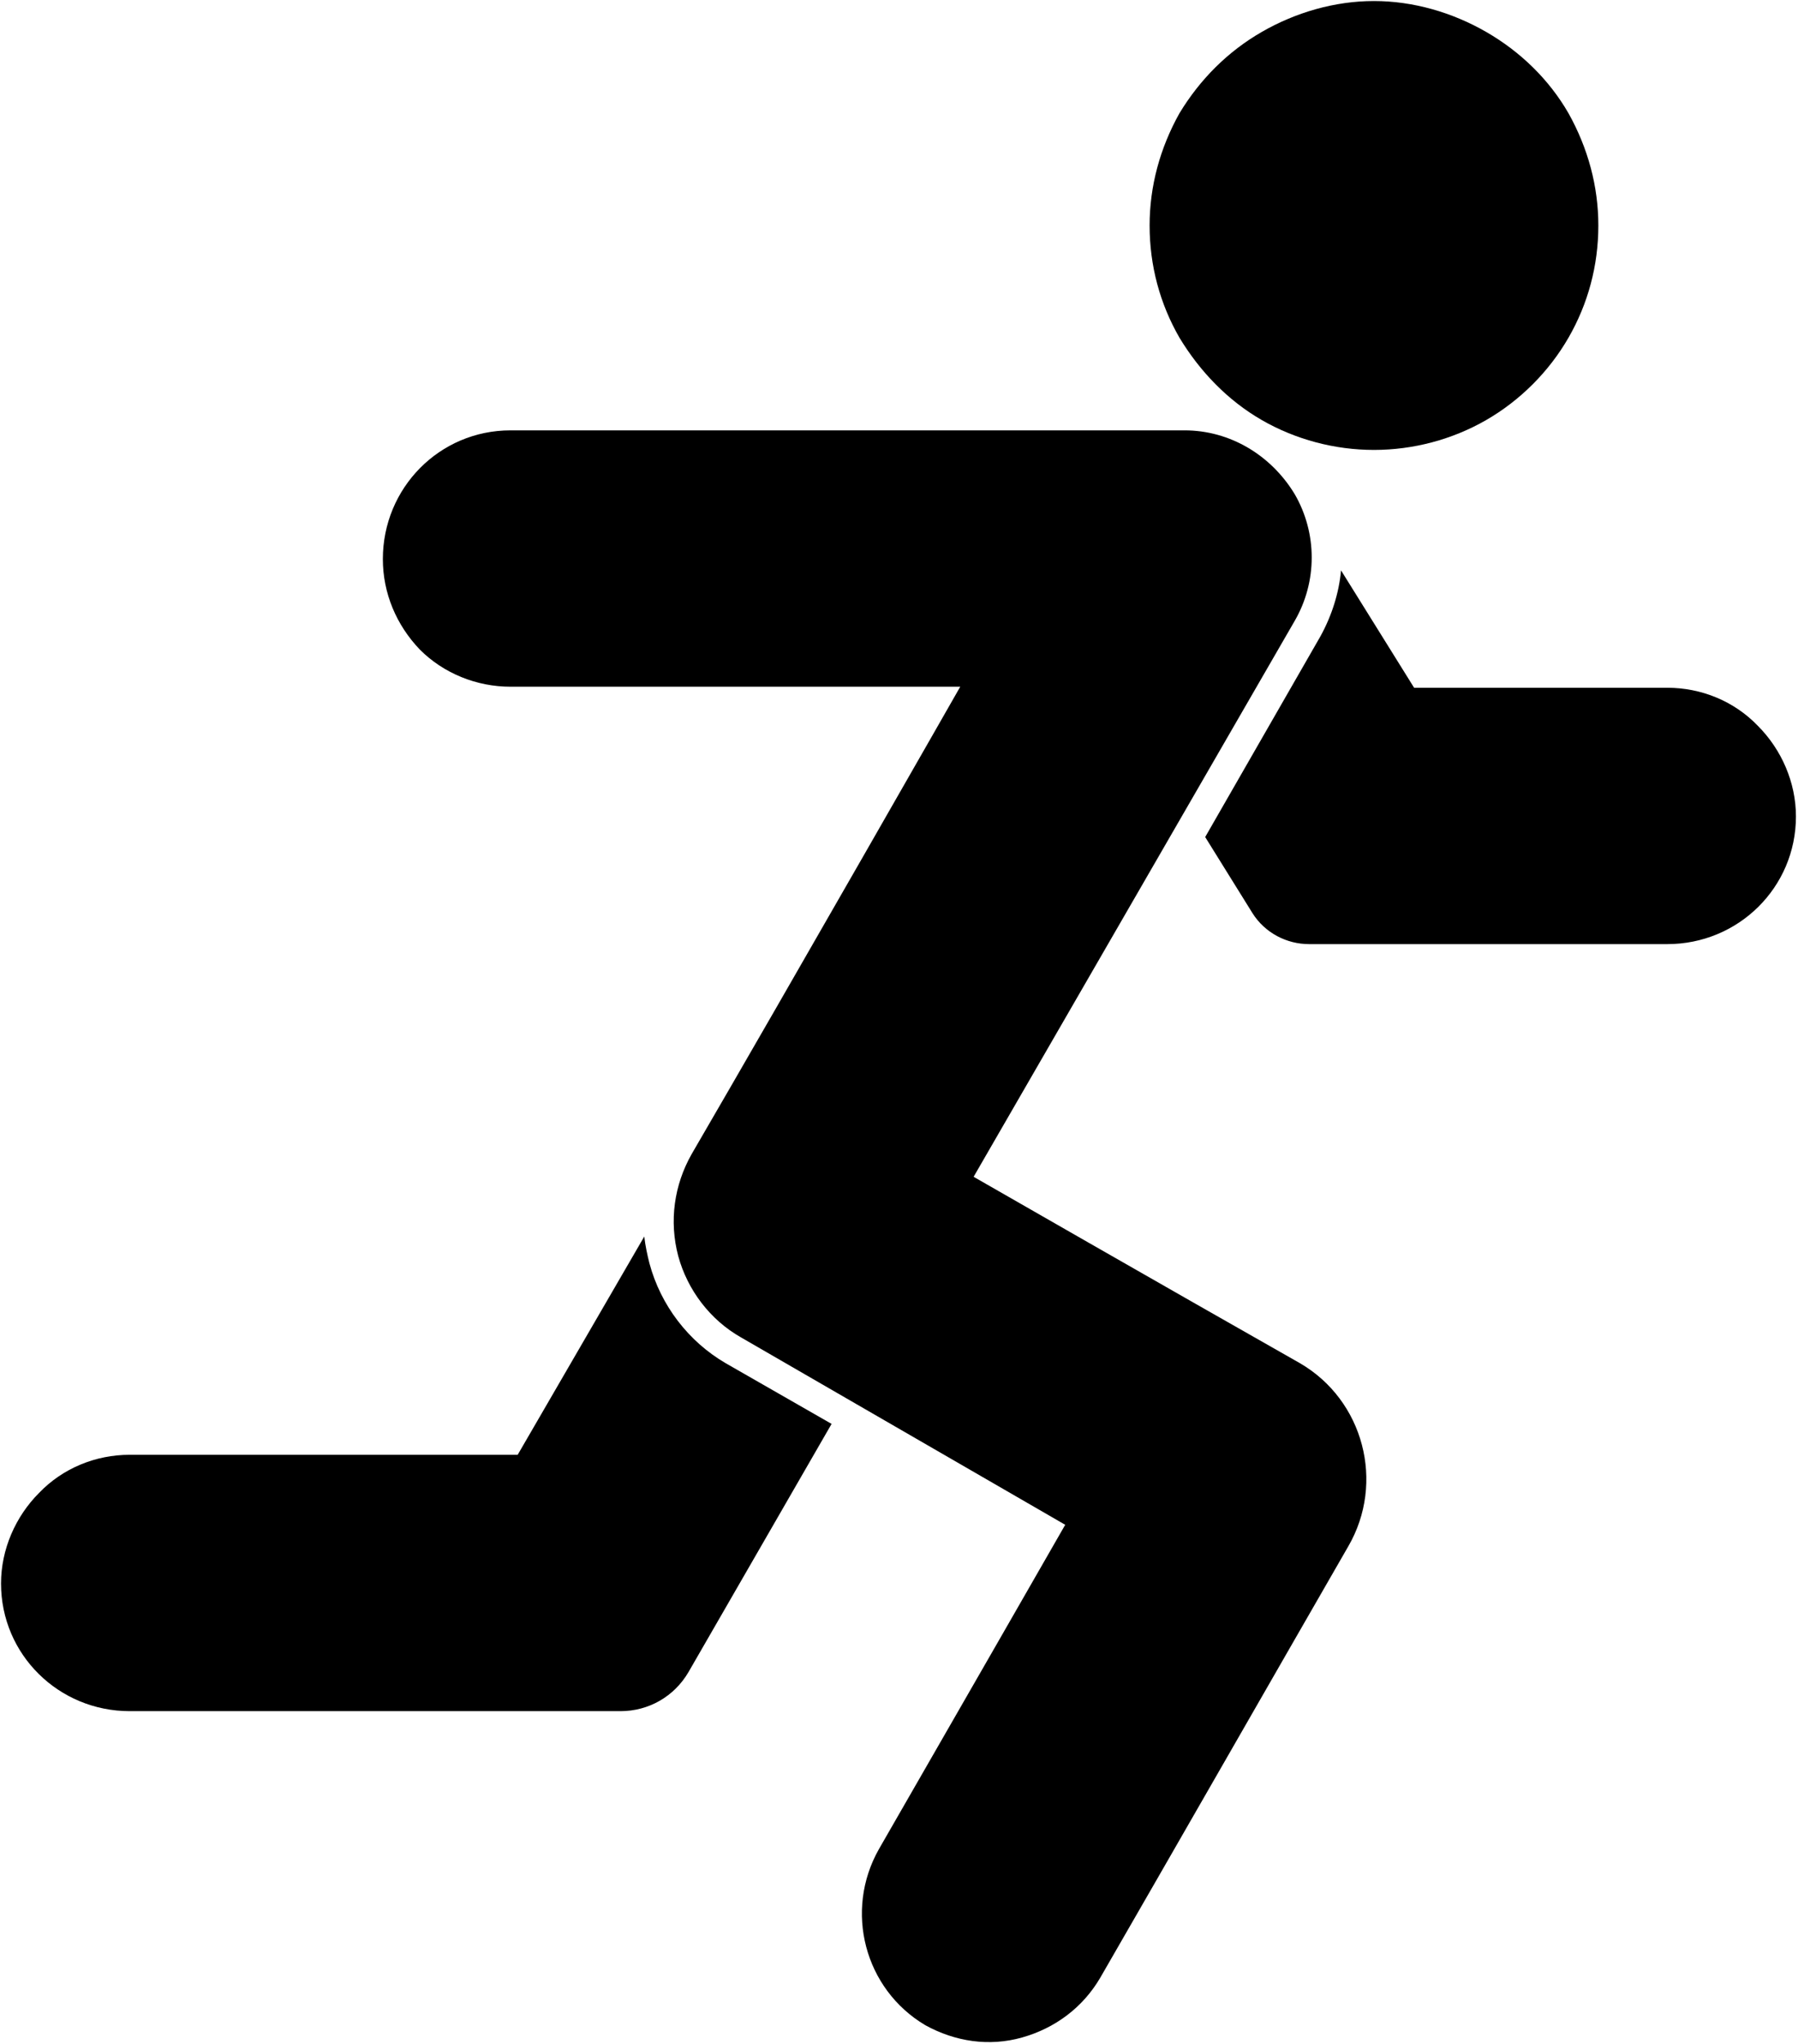 <?xml version="1.0" encoding="UTF-8"?>
<!DOCTYPE svg PUBLIC "-//W3C//DTD SVG 1.1//EN" "http://www.w3.org/Graphics/SVG/1.1/DTD/svg11.dtd">
<svg version="1.2" width="17.47mm" height="19.85mm" viewBox="462 343 1747 1985" preserveAspectRatio="xMidYMid" fill-rule="evenodd" stroke-width="28.222" stroke-linejoin="round" xmlns="http://www.w3.org/2000/svg" xmlns:ooo="http://xml.openoffice.org/svg/export" xmlns:xlink="http://www.w3.org/1999/xlink" xmlns:presentation="http://sun.com/xmlns/staroffice/presentation" xmlns:smil="http://www.w3.org/2001/SMIL20/" xmlns:anim="urn:oasis:names:tc:opendocument:xmlns:animation:1.0" xml:space="preserve">
 <defs class="EmbeddedBulletChars">
  <g id="bullet-char-template-57356" transform="scale(0,-0)">
   <path d="M 580,1141 L 1163,571 580,0 -4,571 580,1141 Z"/>
  </g>
  <g id="bullet-char-template-57354" transform="scale(0,-0)">
   <path d="M 8,1128 L 1137,1128 1137,0 8,0 8,1128 Z"/>
  </g>
  <g id="bullet-char-template-10146" transform="scale(0,-0)">
   <path d="M 174,0 L 602,739 174,1481 1456,739 174,0 Z M 1358,739 L 309,1346 659,739 1358,739 Z"/>
  </g>
  <g id="bullet-char-template-10132" transform="scale(0,-0)">
   <path d="M 2015,739 L 1276,0 717,0 1260,543 174,543 174,936 1260,936 717,1481 1274,1481 2015,739 Z"/>
  </g>
  <g id="bullet-char-template-10007" transform="scale(0,-0)">
   <path d="M 0,-2 C -7,14 -16,27 -25,37 L 356,567 C 262,823 215,952 215,954 215,979 228,992 255,992 264,992 276,990 289,987 310,991 331,999 354,1012 L 381,999 492,748 772,1049 836,1024 860,1049 C 881,1039 901,1025 922,1006 886,937 835,863 770,784 769,783 710,716 594,584 L 774,223 C 774,196 753,168 711,139 L 727,119 C 717,90 699,76 672,76 641,76 570,178 457,381 L 164,-76 C 142,-110 111,-127 72,-127 30,-127 9,-110 8,-76 1,-67 -2,-52 -2,-32 -2,-23 -1,-13 0,-2 Z"/>
  </g>
  <g id="bullet-char-template-10004" transform="scale(0,-0)">
   <path d="M 285,-33 C 182,-33 111,30 74,156 52,228 41,333 41,471 41,549 55,616 82,672 116,743 169,778 240,778 293,778 328,747 346,684 L 369,508 C 377,444 397,411 428,410 L 1163,1116 C 1174,1127 1196,1133 1229,1133 1271,1133 1292,1118 1292,1087 L 1292,965 C 1292,929 1282,901 1262,881 L 442,47 C 390,-6 338,-33 285,-33 Z"/>
  </g>
  <g id="bullet-char-template-9679" transform="scale(0,-0)">
   <path d="M 813,0 C 632,0 489,54 383,161 276,268 223,411 223,592 223,773 276,916 383,1023 489,1130 632,1184 813,1184 992,1184 1136,1130 1245,1023 1353,916 1407,772 1407,592 1407,412 1353,268 1245,161 1136,54 992,0 813,0 Z"/>
  </g>
  <g id="bullet-char-template-8226" transform="scale(0,-0)">
   <path d="M 346,457 C 273,457 209,483 155,535 101,586 74,649 74,723 74,796 101,859 155,911 209,963 273,989 346,989 419,989 480,963 531,910 582,859 608,796 608,723 608,648 583,586 532,535 482,483 420,457 346,457 Z"/>
  </g>
  <g id="bullet-char-template-8211" transform="scale(0,-0)">
   <path d="M -4,459 L 1135,459 1135,606 -4,606 -4,459 Z"/>
  </g>
  <g id="bullet-char-template-61548" transform="scale(0,-0)">
   <path d="M 173,740 C 173,903 231,1043 346,1159 462,1274 601,1332 765,1332 928,1332 1067,1274 1183,1159 1299,1043 1357,903 1357,740 1357,577 1299,437 1183,322 1067,206 928,148 765,148 601,148 462,206 346,322 231,437 173,577 173,740 Z"/>
  </g>
 </defs>
 <g class="Page">
  <g class="com.sun.star.drawing.ClosedBezierShape">
   <g id="id3">
    <rect class="BoundingBox" stroke="none" fill="none" x="833" y="760" width="958" height="1568"/>
    <path fill="rgb(0,0,0)" stroke="none" d="M 1134,1464 C 1117,1494 1112,1529 1121,1563 1130,1596 1152,1625 1182,1642 L 1497,1824 C 1497,1824 1388,2014 1316,2139 1282,2199 1302,2275 1361,2310 L 1361,2310 C 1390,2326 1423,2331 1455,2322 1487,2313 1514,2293 1531,2264 1598,2148 1704,1963 1772,1845 1808,1783 1787,1703 1725,1667 1598,1595 1408,1486 1408,1486 L 1720,946 C 1742,908 1742,861 1720,823 1697,785 1657,761 1613,761 L 958,761 C 889,761 834,817 834,886 L 834,886 C 834,919 847,950 870,974 893,997 925,1010 958,1010 L 1395,1010 C 1395,1010 1230,1299 1134,1464 Z"/>
   </g>
  </g>
  <g class="com.sun.star.drawing.ClosedBezierShape">
   <g id="id4">
    <rect class="BoundingBox" stroke="none" fill="none" x="462" y="1543" width="809" height="464"/>
    <path fill="rgb(0,0,0)" stroke="none" d="M 1088,1544 L 965,1756 588,1756 C 555,1756 523,1769 500,1793 477,1816 463,1848 463,1881 L 463,1881 C 463,1950 519,2005 588,2005 L 1065,2005 C 1092,2005 1117,1991 1131,1967 L 1270,1726 1167,1667 C 1131,1646 1104,1611 1093,1570 1091,1562 1089,1553 1088,1544 Z"/>
   </g>
  </g>
  <g class="com.sun.star.drawing.ClosedBezierShape">
   <g id="id5">
    <rect class="BoundingBox" stroke="none" fill="none" x="1633" y="896" width="576" height="365"/>
    <path fill="rgb(0,0,0)" stroke="none" d="M 1765,897 C 1763,919 1756,941 1745,961 L 1633,1156 1679,1230 C 1691,1249 1712,1260 1734,1260 1806,1260 1968,1260 2082,1260 2151,1260 2207,1205 2207,1136 L 2207,1136 C 2207,1103 2193,1071 2170,1048 2147,1024 2115,1011 2082,1011 L 1836,1011 1765,897 Z"/>
   </g>
  </g>
  <g class="com.sun.star.drawing.ClosedBezierShape">
   <g id="id6">
    <rect class="BoundingBox" stroke="none" fill="none" x="1579" y="343" width="438" height="438"/>
    <path fill="rgb(0,0,0)" stroke="none" d="M 2015,562 C 2015,601 2005,638 1986,671 1967,704 1939,732 1906,751 1873,770 1835,780 1797,780 1759,780 1721,770 1688,751 1655,732 1628,704 1608,671 1589,638 1579,601 1579,562 1579,524 1589,487 1608,453 1628,420 1655,393 1688,374 1721,355 1759,344 1797,344 1835,344 1873,355 1906,374 1939,393 1967,420 1986,453 2005,487 2015,524 2015,562 Z"/>
   </g>
  </g>
 </g>
</svg>